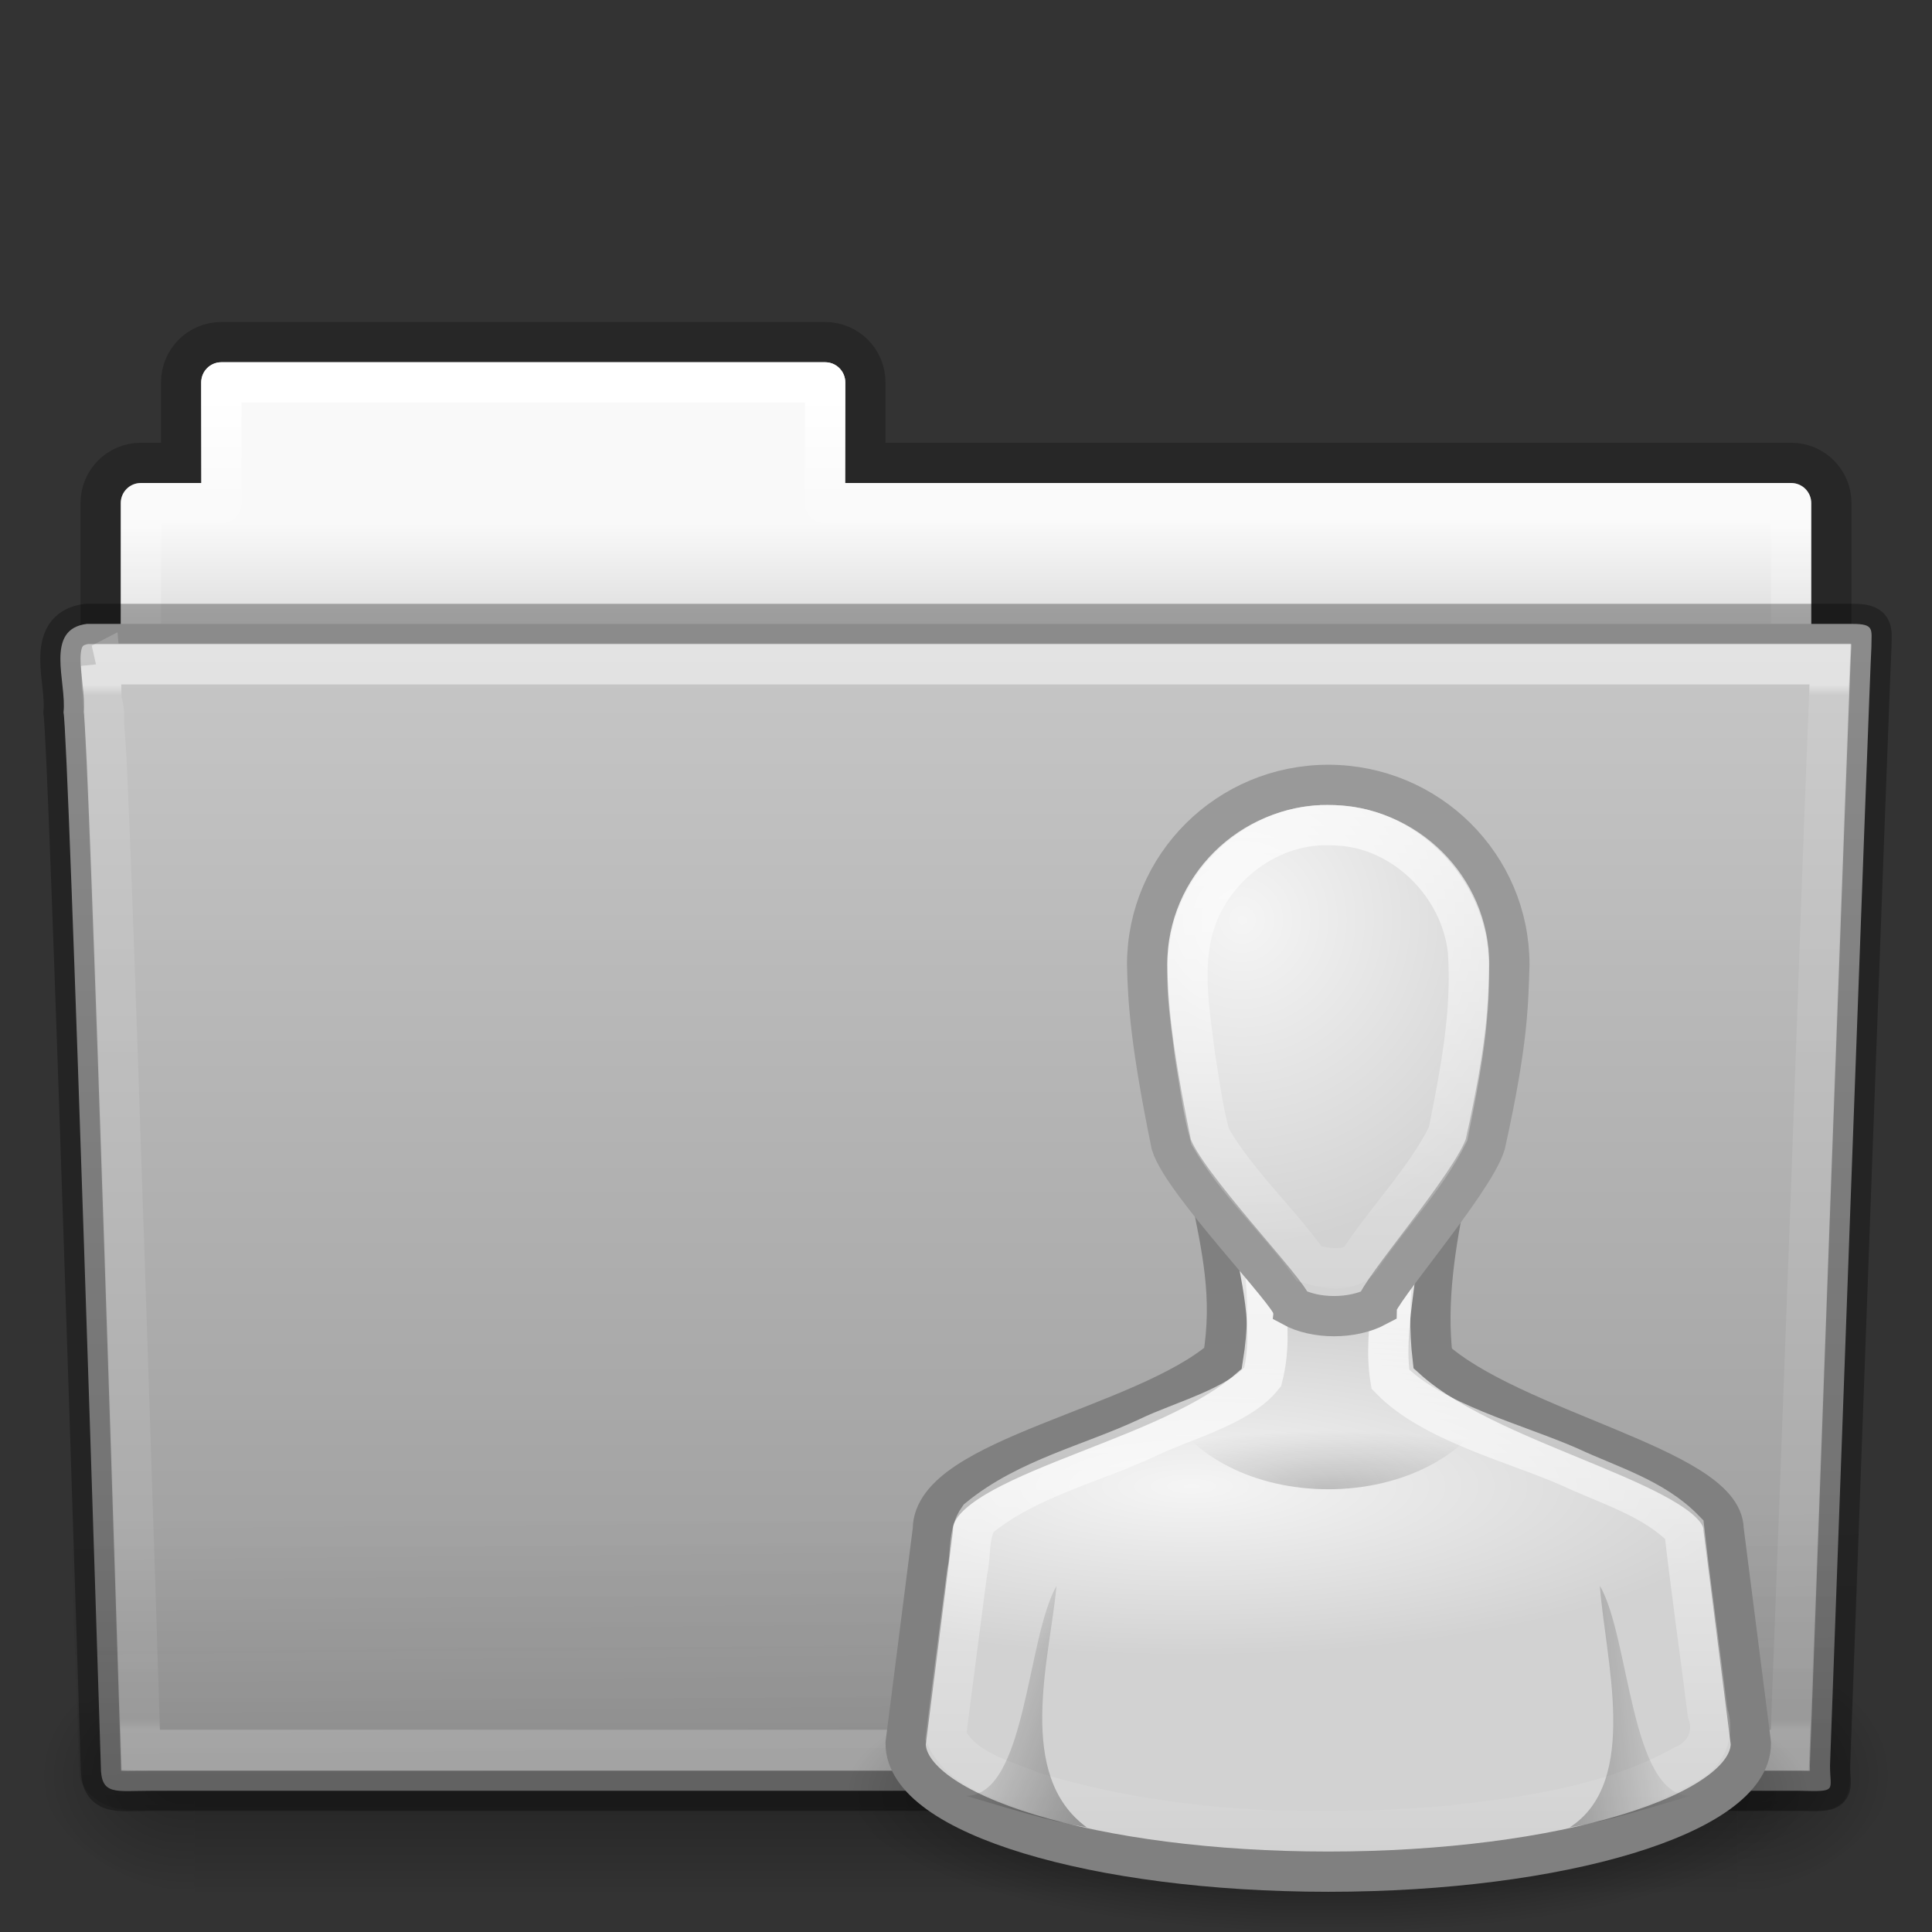 <svg height="48" width="48" xmlns="http://www.w3.org/2000/svg" xmlns:xlink="http://www.w3.org/1999/xlink">
 <rect width="100%" height="100%" fill="#333333" stroke="none"/>
 <linearGradient id="a" gradientTransform="matrix(.892 0 0 1.058 3.121 5.354)" gradientUnits="userSpaceOnUse" x1="42.471" x2="42.471" y1="11.953" y2="35.582">
  <stop offset="0" stop-color="#ffffff"/>
  <stop offset=".01" stop-color="#ffffff" stop-opacity=".235"/>
  <stop offset=".99" stop-color="#ffffff" stop-opacity=".157"/>
  <stop offset="1" stop-color="#ffffff" stop-opacity=".392"/>
 </linearGradient>
 <linearGradient id="b" gradientTransform="matrix(1.145 0 0 .998 -3.466 1.099)" gradientUnits="userSpaceOnUse" x1="22.935" x2="22.809" y1="49.629" y2="36.658">
  <stop offset="0" stop-color="#0a0a0a" stop-opacity=".498"/>
  <stop offset="1" stop-color="#0a0a0a" stop-opacity="0"/>
 </linearGradient>
 <linearGradient id="c" gradientTransform="matrix(1 0 0 1.036 0 -1.589)" gradientUnits="userSpaceOnUse" x1="35.793" x2="35.793" y1="17.118" y2="43.761">
  <stop offset="0" stop-color="#c6c6c6"/>
  <stop offset="1" stop-color="#9a9a9a"/>
 </linearGradient>
 <radialGradient id="d" cx="605.714" cy="486.648" gradientTransform="matrix(-.031 0 0 .025 23.39 31.942)" gradientUnits="userSpaceOnUse" r="117.143" xlink:href="#e"/>
 <linearGradient id="e">
  <stop offset="0"/>
  <stop offset="1" stop-opacity="0"/>
 </linearGradient>
 <radialGradient id="f" cx="605.714" cy="486.648" gradientTransform="matrix(.031 0 0 .025 24.61 31.942)" gradientUnits="userSpaceOnUse" r="117.143" xlink:href="#e"/>
 <linearGradient id="g" gradientTransform="matrix(.079 0 0 .025 -4.693 31.942)" gradientUnits="userSpaceOnUse" x1="302.857" x2="302.857" y1="366.648" y2="609.505">
  <stop offset="0" stop-opacity="0"/>
  <stop offset=".5"/>
  <stop offset="1" stop-opacity="0"/>
 </linearGradient>
 <linearGradient id="h" gradientTransform="matrix(.892 0 0 1.058 3.121 5.354)" gradientUnits="userSpaceOnUse" x1="21.37" x2="21.37" y1="4.248" y2="34.143">
  <stop offset="0" stop-color="#ffffff"/>
  <stop offset=".074" stop-color="#ffffff" stop-opacity=".235"/>
  <stop offset=".99" stop-color="#ffffff" stop-opacity=".157"/>
  <stop offset="1" stop-color="#ffffff" stop-opacity=".392"/>
 </linearGradient>
 <linearGradient id="i" gradientUnits="userSpaceOnUse" x1="12.048" x2="12.048" y1="13" y2="16">
  <stop offset="0" stop-color="#f9f9f9"/>
  <stop offset="1" stop-color="#d8d8d8"/>
 </linearGradient>
 <linearGradient id="j" gradientTransform="matrix(.807 0 0 .834 106.877 -.07)" gradientUnits="userSpaceOnUse" x1="-51.786" x2="-51.786" y1="53.514" y2="3.634">
  <stop offset="0" stop-opacity=".322"/>
  <stop offset="1" stop-opacity=".278"/>
 </linearGradient>
 <radialGradient id="k" cx="32" cy="41.5" gradientTransform="matrix(.571 0 0 .167 14.714 37.583)" gradientUnits="userSpaceOnUse" r="21" xlink:href="#e"/>
 <radialGradient id="l" cx="25" cy="28.66" gradientTransform="matrix(.889 0 0 .264 7.385 29.36)" gradientUnits="userSpaceOnUse" r="16" xlink:href="#t"/>
 <linearGradient id="m" gradientTransform="matrix(.655 0 0 .682 16.047 -11.091)" gradientUnits="userSpaceOnUse" x1="24.349" x2="24.349" xlink:href="#s" y1="57.333" y2="83.733"/>
 <radialGradient id="n" cx="26.376" cy="12.313" gradientTransform="matrix(.984 -.085 .077 1.011 3.961 12.655)" gradientUnits="userSpaceOnUse" r="8" xlink:href="#t"/>
 <linearGradient id="o" gradientTransform="matrix(.75 0 0 .652 11.25 17.226)" gradientUnits="userSpaceOnUse" x1="22" x2="17" xlink:href="#e" y1="39" y2="37.438"/>
 <linearGradient id="p" gradientTransform="matrix(.75 0 0 .652 9.75 17.226)" gradientUnits="userSpaceOnUse" x1="38" x2="43" xlink:href="#e" y1="39" y2="38.6"/>
 <radialGradient id="q" cx="30" cy="33.188" gradientTransform="matrix(1.304 -0 0 .307 -6.116 26.803)" gradientUnits="userSpaceOnUse" r="4.688" xlink:href="#e"/>
 <linearGradient id="r" gradientTransform="matrix(.541 0 0 .603 16.767 16.56)" gradientUnits="userSpaceOnUse" x1="30" x2="30" xlink:href="#s" y1="5.703" y2="27.957"/>
 <linearGradient id="s">
  <stop offset="0" stop-color="#ffffff"/>
  <stop offset="1" stop-color="#ffffff" stop-opacity="0"/>
 </linearGradient>
 <linearGradient id="t">
  <stop offset="0" stop-color="#f5f5f5"/>
  <stop offset="1" stop-color="#d2d2d2"/>
 </linearGradient>
 <path d="m5.5 8.5c-.554 0-1 .446-1 1l0 2-1 0c-.554 0-1 .446-1 1l0 6c0 .554.446 1 1 1l41 0c .554 0 1-.446 1-1l0-6c0-.554-.446-1-1-1l-23 0 0-2c0-.554-.446-1-1-1l-15 0z" fill="none" opacity=".8" overflow="visible" stroke="url(#j)"/>
 <path d="m5.5 9c-.277 0-.5.223-.5.5l0 2.5-1.5 0c-.277 0-.5.223-.5.5l0 6c0 .277.223.5.5.5l41 0c .277 0 .5-.223.5-.5l0-6c0-.277-.223-.5-.5-.5l-23.5 0 0-2.5c0-.277-.223-.5-.5-.5l-15 0z" fill="url(#i)" overflow="visible"/>
 <path d="m5.5 9.5l0 3-2 0 0 7 41 0 0-7-24 0 0-3-15 0z" fill="none" overflow="visible" stroke="url(#h)" stroke-linecap="round" stroke-linejoin="round"/>
 <path d="m4.833 41h38.333v6h-38.333z" fill="url(#g)" opacity=".3" overflow="visible"/>
 <path d="m43.167 41c0 0 0 6 0 6 1.586.011 3.833-1.344 3.833-3 0-1.656-1.77-2.999-3.833-2.999z" fill="url(#f)" opacity=".3" overflow="visible"/>
 <path d="m4.833 41c0 0 0 6 0 6-1.586.011-3.833-1.344-3.833-3 0-1.656 1.77-2.999 3.833-2.999z" fill="url(#d)" opacity=".3" overflow="visible"/>
 <path d="m2.163 15.5c-1.072.128-.5 1.454-.585 2.2.124.482.927 26.176.927 26.176 0 .741.352.616 1.243.616 13.189 0 27.773 0 40.961 0 .96.023.757.012.757-.627 0 0 .993-27.354 1.028-27.781 0-.449.09-.583-.473-.583-14.084 0-29.775 0-43.859 0z" fill="url(#c)"/>
 <path d="m2.058 16.065l43.896 0c.634 0 1.045.445 1.045.997l-1.032 26.96c.015.699-.209.977-.946.962l-41.781-.018c-.634 0-1.274-.413-1.274-.966l-.954-26.939c0-.553.411-.998 1.045-.998z" fill="url(#b)" opacity=".4"/>
 <path d="m2.5 17.5c.017.176.022.518.031.875.023.086.026.059.031.094.011.067.027.138.031.188.006.075-.007.173 0 .281.013.216.045.511.062.875.034.728.078 1.709.125 2.906.094 2.395.203 5.556.312 8.688.212 6.075.395 11.738.406 12.094.123.004.071 0 .25 0l40.719 0c .012-.329.253-6.427.5-12.906.127-3.326.245-6.685.344-9.219.049-1.267.094-2.332.125-3.094.013-.329.022-.573.031-.781l-42.969 0z" style="opacity:.5;fill:none;stroke-width:.981;stroke-linecap:round;stroke:url(#a)" transform="matrix(1 0 0 1.038 0 -1.67)"/>
 <path d="m2.163 15.5c-1.072.128-.5 1.454-.585 2.2.124.482.927 26.176.927 26.176 0 .741.352.616 1.243.616 13.189 0 27.773 0 40.961 0 .96.023.757.012.757-.627 0 0 .993-27.354 1.028-27.781 0-.449.09-.583-.473-.583-14.084 0-29.775 0-43.859 0z" fill="none" opacity=".3" stroke="#000000" stroke-linecap="round" stroke-linejoin="round"/>
 <path d="m45 44.5c0 1.933-5.373 3.5-12 3.5-6.627 0-12-1.567-12-3.5 0-1.933 5.373-3.5 12-3.5 6.627 0 12 1.567 12 3.5z" fill="url(#k)" opacity=".8"/>
 <path d="m30.052 29.5c.312 1.542.585 2.708.332 4.25-1.972 1.711-7.214 2.479-7.207 4.25l-.677 5.313c0 1.76 4.701 3.188 10.5 3.188 5.799 0 10.5-1.427 10.5-3.188l-.677-5.313c-.008-1.516-5.281-2.479-7.229-4.25-.166-1.431.066-2.819.354-4.25z" fill="url(#l)" stroke="#808080" stroke-width="1"/>
 <path d="m31.109 30.5c.207 1.218.571 2.497.262 3.71-.586.735-2.025 1.099-2.851 1.503-1.402.659-2.992 1.011-4.208 2.009-.267.373-.179.889-.283 1.329-.176 1.362-.358 2.723-.529 4.085.372.828 1.4 1.075 2.178 1.39 3.318 1.01 6.849 1.123 10.285.838 2.001-.22 4.07-.507 5.854-1.497.549-.23.801-.764.61-1.311-.19-1.519-.41-3.035-.582-4.555-.764-.785-1.875-1.1-2.847-1.555-1.344-.592-3.412-1.104-4.454-2.179-.202-1.207.254-2.749.191-3.766-1.375 0-2.251-0-3.626 0z" fill="none" stroke="url(#m)" stroke-width="1"/>
 <path d="m33 19.5c-2.485 0-4.5 2-4.5 4.466.019.913.093 1.997.6 4.466.3.957 2.976 3.709 3 4.028.582.319 1.5.319 2.1 0 0-.319 2.4-3.071 2.7-4.028.571-2.566.569-3.509.6-4.466 0-2.467-2.015-4.466-4.5-4.466z" fill="url(#n)" stroke="#999999" stroke-width="1"/>
 <path d="m27 45.4c-1.772-1.293-.927-4.163-.75-6-.75 1.304-.75 5.217-2.25 5.217 1.022.299 2.062.63 3 .783z" fill="url(#o)" opacity=".3"/>
 <path d="m39 45.4c1.763-1.137.868-4.23.75-6 .75 1.304.75 5.217 2.25 5.217-1.022.299-2.062.63-3 .783z" fill="url(#p)" opacity=".3"/>
 <path d="m29 35c .586 1.163 2.149 2 4 2 1.851 0 3.414-.837 4-2z" fill="url(#q)" opacity=".2"/>
 <path d="m33 20.5c-1.578-.031-3.035 1.166-3.388 2.691-.233 1.003-.045 2.041.078 3.047.113.668.193 1.351.376 2.001.669 1.164 1.691 2.07 2.461 3.158.413.123 1.08.241 1.324-.198.691-1.019 1.571-1.918 2.126-3.026.298-1.492.603-3.015.494-4.545-.172-1.614-1.562-3.021-3.198-3.118-.091-.007-.181-.011-.272-.011l0-0z" fill="none" opacity=".7" stroke="url(#r)" stroke-width="1"/>
</svg>
